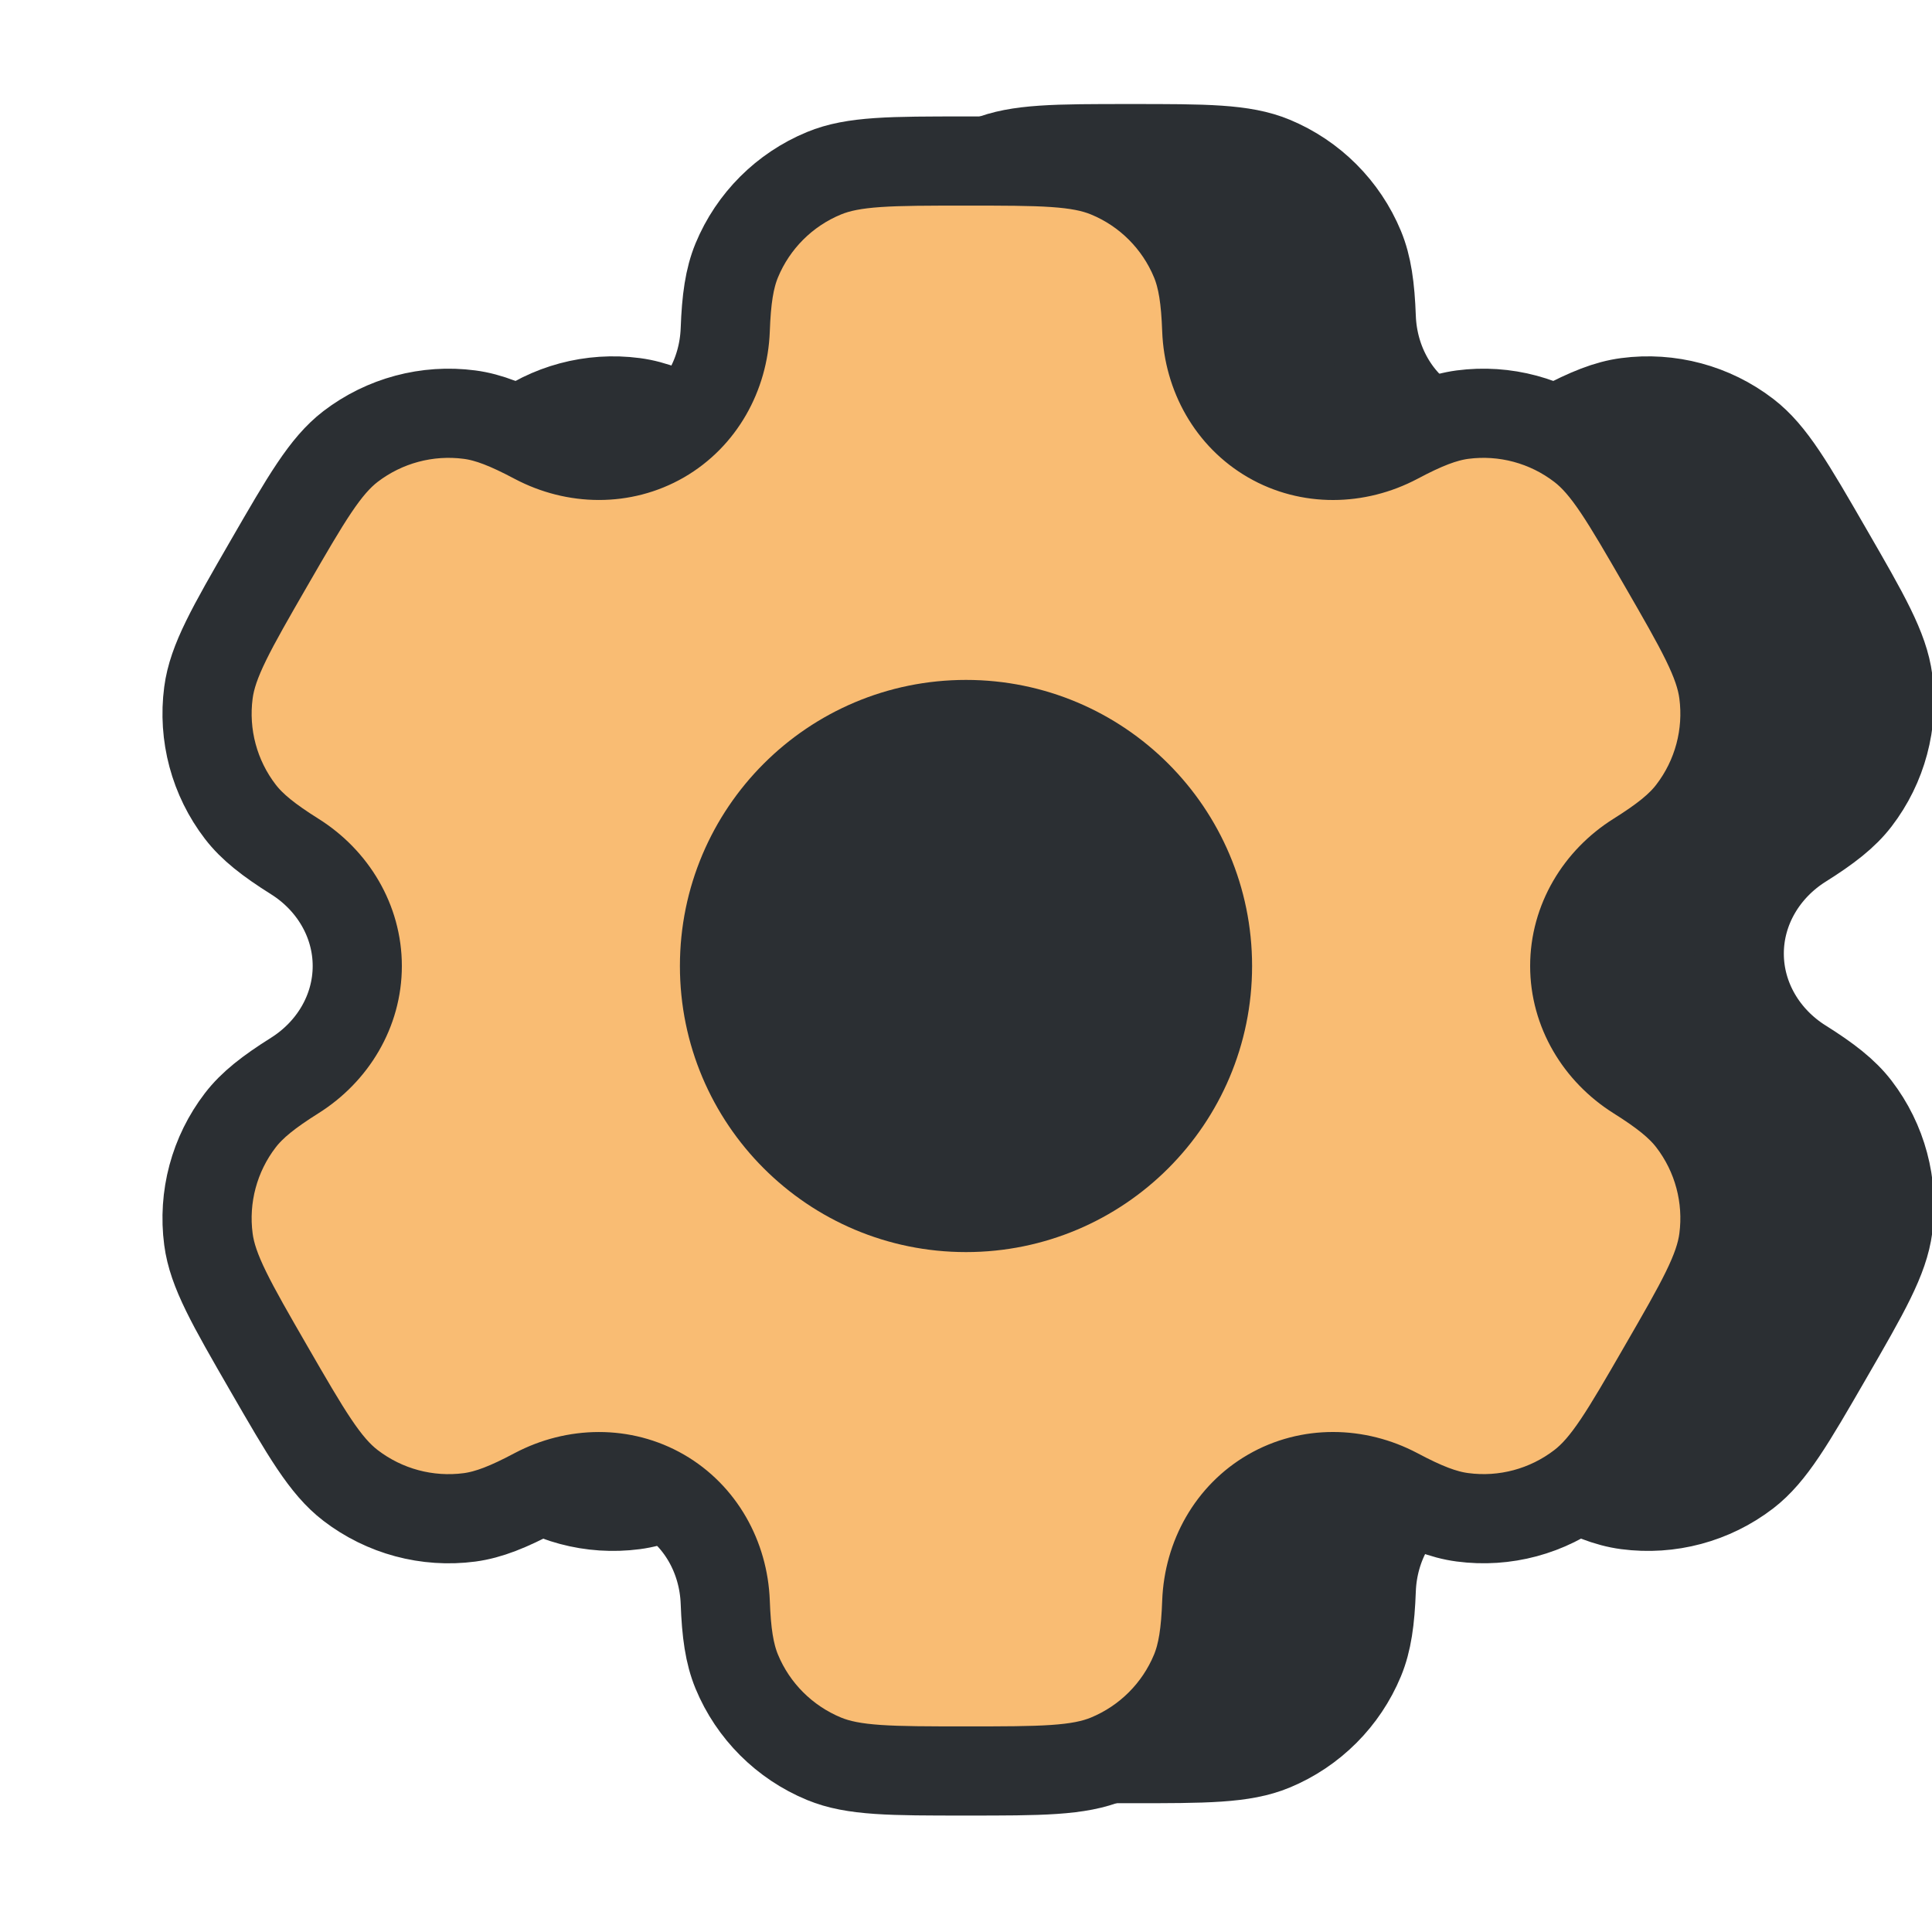 <svg width="26" height="26" viewBox="0 0 26 26" fill="none" xmlns="http://www.w3.org/2000/svg">
<g clip-path="url(#clip0_8_197)">
<path d="M17.126 2.165C16.728 2 16.224 2 15.214 2C14.204 2 13.7 2 13.301 2.165C12.771 2.385 12.349 2.807 12.129 3.338C12.028 3.58 11.989 3.862 11.974 4.273C11.951 4.877 11.641 5.436 11.118 5.739C10.594 6.041 9.955 6.029 9.42 5.747C9.057 5.555 8.793 5.448 8.533 5.414C7.963 5.339 7.387 5.493 6.931 5.843C6.589 6.105 6.337 6.542 5.832 7.417C5.327 8.291 5.075 8.728 5.019 9.155C4.944 9.725 5.098 10.301 5.448 10.757C5.608 10.965 5.832 11.14 6.18 11.359C6.692 11.681 7.022 12.229 7.022 12.833C7.022 13.438 6.692 13.986 6.18 14.307C5.832 14.527 5.607 14.701 5.448 14.909C5.098 15.365 4.944 15.941 5.019 16.511C5.075 16.939 5.327 17.376 5.832 18.25C6.337 19.124 6.589 19.561 6.931 19.824C7.387 20.174 7.963 20.328 8.533 20.253C8.793 20.219 9.057 20.112 9.42 19.92C9.955 19.637 10.594 19.626 11.118 19.928C11.641 20.23 11.951 20.79 11.974 21.394C11.989 21.805 12.028 22.087 12.129 22.329C12.349 22.86 12.771 23.282 13.301 23.502C13.7 23.667 14.204 23.667 15.214 23.667C16.224 23.667 16.728 23.667 17.126 23.502C17.657 23.282 18.079 22.86 18.299 22.329C18.399 22.087 18.439 21.805 18.454 21.394C18.477 20.79 18.786 20.23 19.31 19.928C19.834 19.626 20.473 19.637 21.008 19.92C21.371 20.112 21.635 20.219 21.895 20.253C22.465 20.328 23.041 20.174 23.497 19.824C23.838 19.561 24.091 19.124 24.596 18.25C25.101 17.376 25.353 16.939 25.409 16.511C25.484 15.941 25.33 15.365 24.98 14.909C24.82 14.701 24.596 14.526 24.247 14.307C23.736 13.986 23.406 13.438 23.406 12.833C23.406 12.229 23.736 11.681 24.247 11.359C24.596 11.14 24.82 10.965 24.98 10.757C25.33 10.301 25.484 9.725 25.409 9.155C25.353 8.728 25.101 8.291 24.596 7.417C24.091 6.542 23.839 6.105 23.497 5.843C23.041 5.493 22.465 5.339 21.895 5.414C21.635 5.448 21.371 5.555 21.008 5.747C20.473 6.03 19.834 6.041 19.31 5.739C18.786 5.436 18.477 4.877 18.454 4.273C18.439 3.862 18.399 3.58 18.299 3.338C18.079 2.807 17.657 2.385 17.126 2.165Z" fill="#2B2F33" stroke="#2B2F33" stroke-width="1.2"/>
<path d="M14.912 2.332C14.514 2.167 14.01 2.167 13 2.167C11.99 2.167 11.486 2.167 11.088 2.332C10.557 2.551 10.135 2.973 9.915 3.504C9.815 3.747 9.775 4.028 9.76 4.439C9.737 5.044 9.427 5.603 8.904 5.905C8.38 6.207 7.741 6.196 7.207 5.914C6.843 5.721 6.579 5.614 6.319 5.58C5.749 5.505 5.173 5.66 4.717 6.009C4.375 6.272 4.123 6.709 3.618 7.583C3.113 8.458 2.861 8.895 2.805 9.322C2.73 9.892 2.884 10.468 3.234 10.924C3.394 11.132 3.618 11.307 3.966 11.526C4.478 11.847 4.808 12.395 4.808 13C4.808 13.605 4.478 14.152 3.966 14.474C3.618 14.693 3.394 14.868 3.234 15.076C2.884 15.532 2.73 16.108 2.805 16.678C2.861 17.105 3.113 17.542 3.618 18.417C4.123 19.291 4.375 19.728 4.717 19.99C5.173 20.34 5.749 20.495 6.319 20.42C6.579 20.385 6.843 20.279 7.206 20.086C7.741 19.804 8.38 19.793 8.904 20.095C9.427 20.397 9.737 20.956 9.76 21.561C9.775 21.972 9.815 22.253 9.915 22.496C10.135 23.027 10.557 23.448 11.088 23.668C11.486 23.833 11.99 23.833 13 23.833C14.01 23.833 14.514 23.833 14.912 23.668C15.443 23.448 15.865 23.027 16.085 22.496C16.185 22.253 16.225 21.972 16.24 21.561C16.263 20.956 16.573 20.397 17.096 20.095C17.62 19.792 18.259 19.804 18.794 20.086C19.157 20.279 19.421 20.385 19.681 20.419C20.251 20.495 20.827 20.34 21.283 19.99C21.625 19.728 21.877 19.291 22.382 18.416C22.887 17.542 23.139 17.105 23.195 16.678C23.27 16.108 23.116 15.532 22.766 15.076C22.606 14.868 22.382 14.693 22.034 14.474C21.522 14.152 21.192 13.604 21.192 13C21.192 12.395 21.522 11.847 22.034 11.526C22.382 11.307 22.607 11.132 22.766 10.924C23.116 10.468 23.27 9.892 23.195 9.322C23.139 8.895 22.887 8.458 22.382 7.583C21.877 6.709 21.625 6.272 21.283 6.01C20.827 5.66 20.251 5.505 19.681 5.58C19.421 5.615 19.157 5.721 18.794 5.914C18.259 6.196 17.62 6.208 17.096 5.905C16.573 5.603 16.263 5.044 16.24 4.439C16.225 4.028 16.185 3.747 16.085 3.504C15.865 2.973 15.443 2.551 14.912 2.332Z" fill="#F9BC73" stroke="#2B2F33" stroke-width="1.2"/>
<path d="M13 16.25C14.795 16.25 16.25 14.795 16.25 13C16.25 11.205 14.795 9.75 13 9.75C11.205 9.75 9.75 11.205 9.75 13C9.75 14.795 11.205 16.25 13 16.25Z" fill="#2B2F33" stroke="#2B2F33" stroke-width="1.2"/>
</g>
<defs>
<clipPath id="clip0_8_197">
<rect width="26" height="26" fill="white"/>
</clipPath>
</defs>
</svg>
